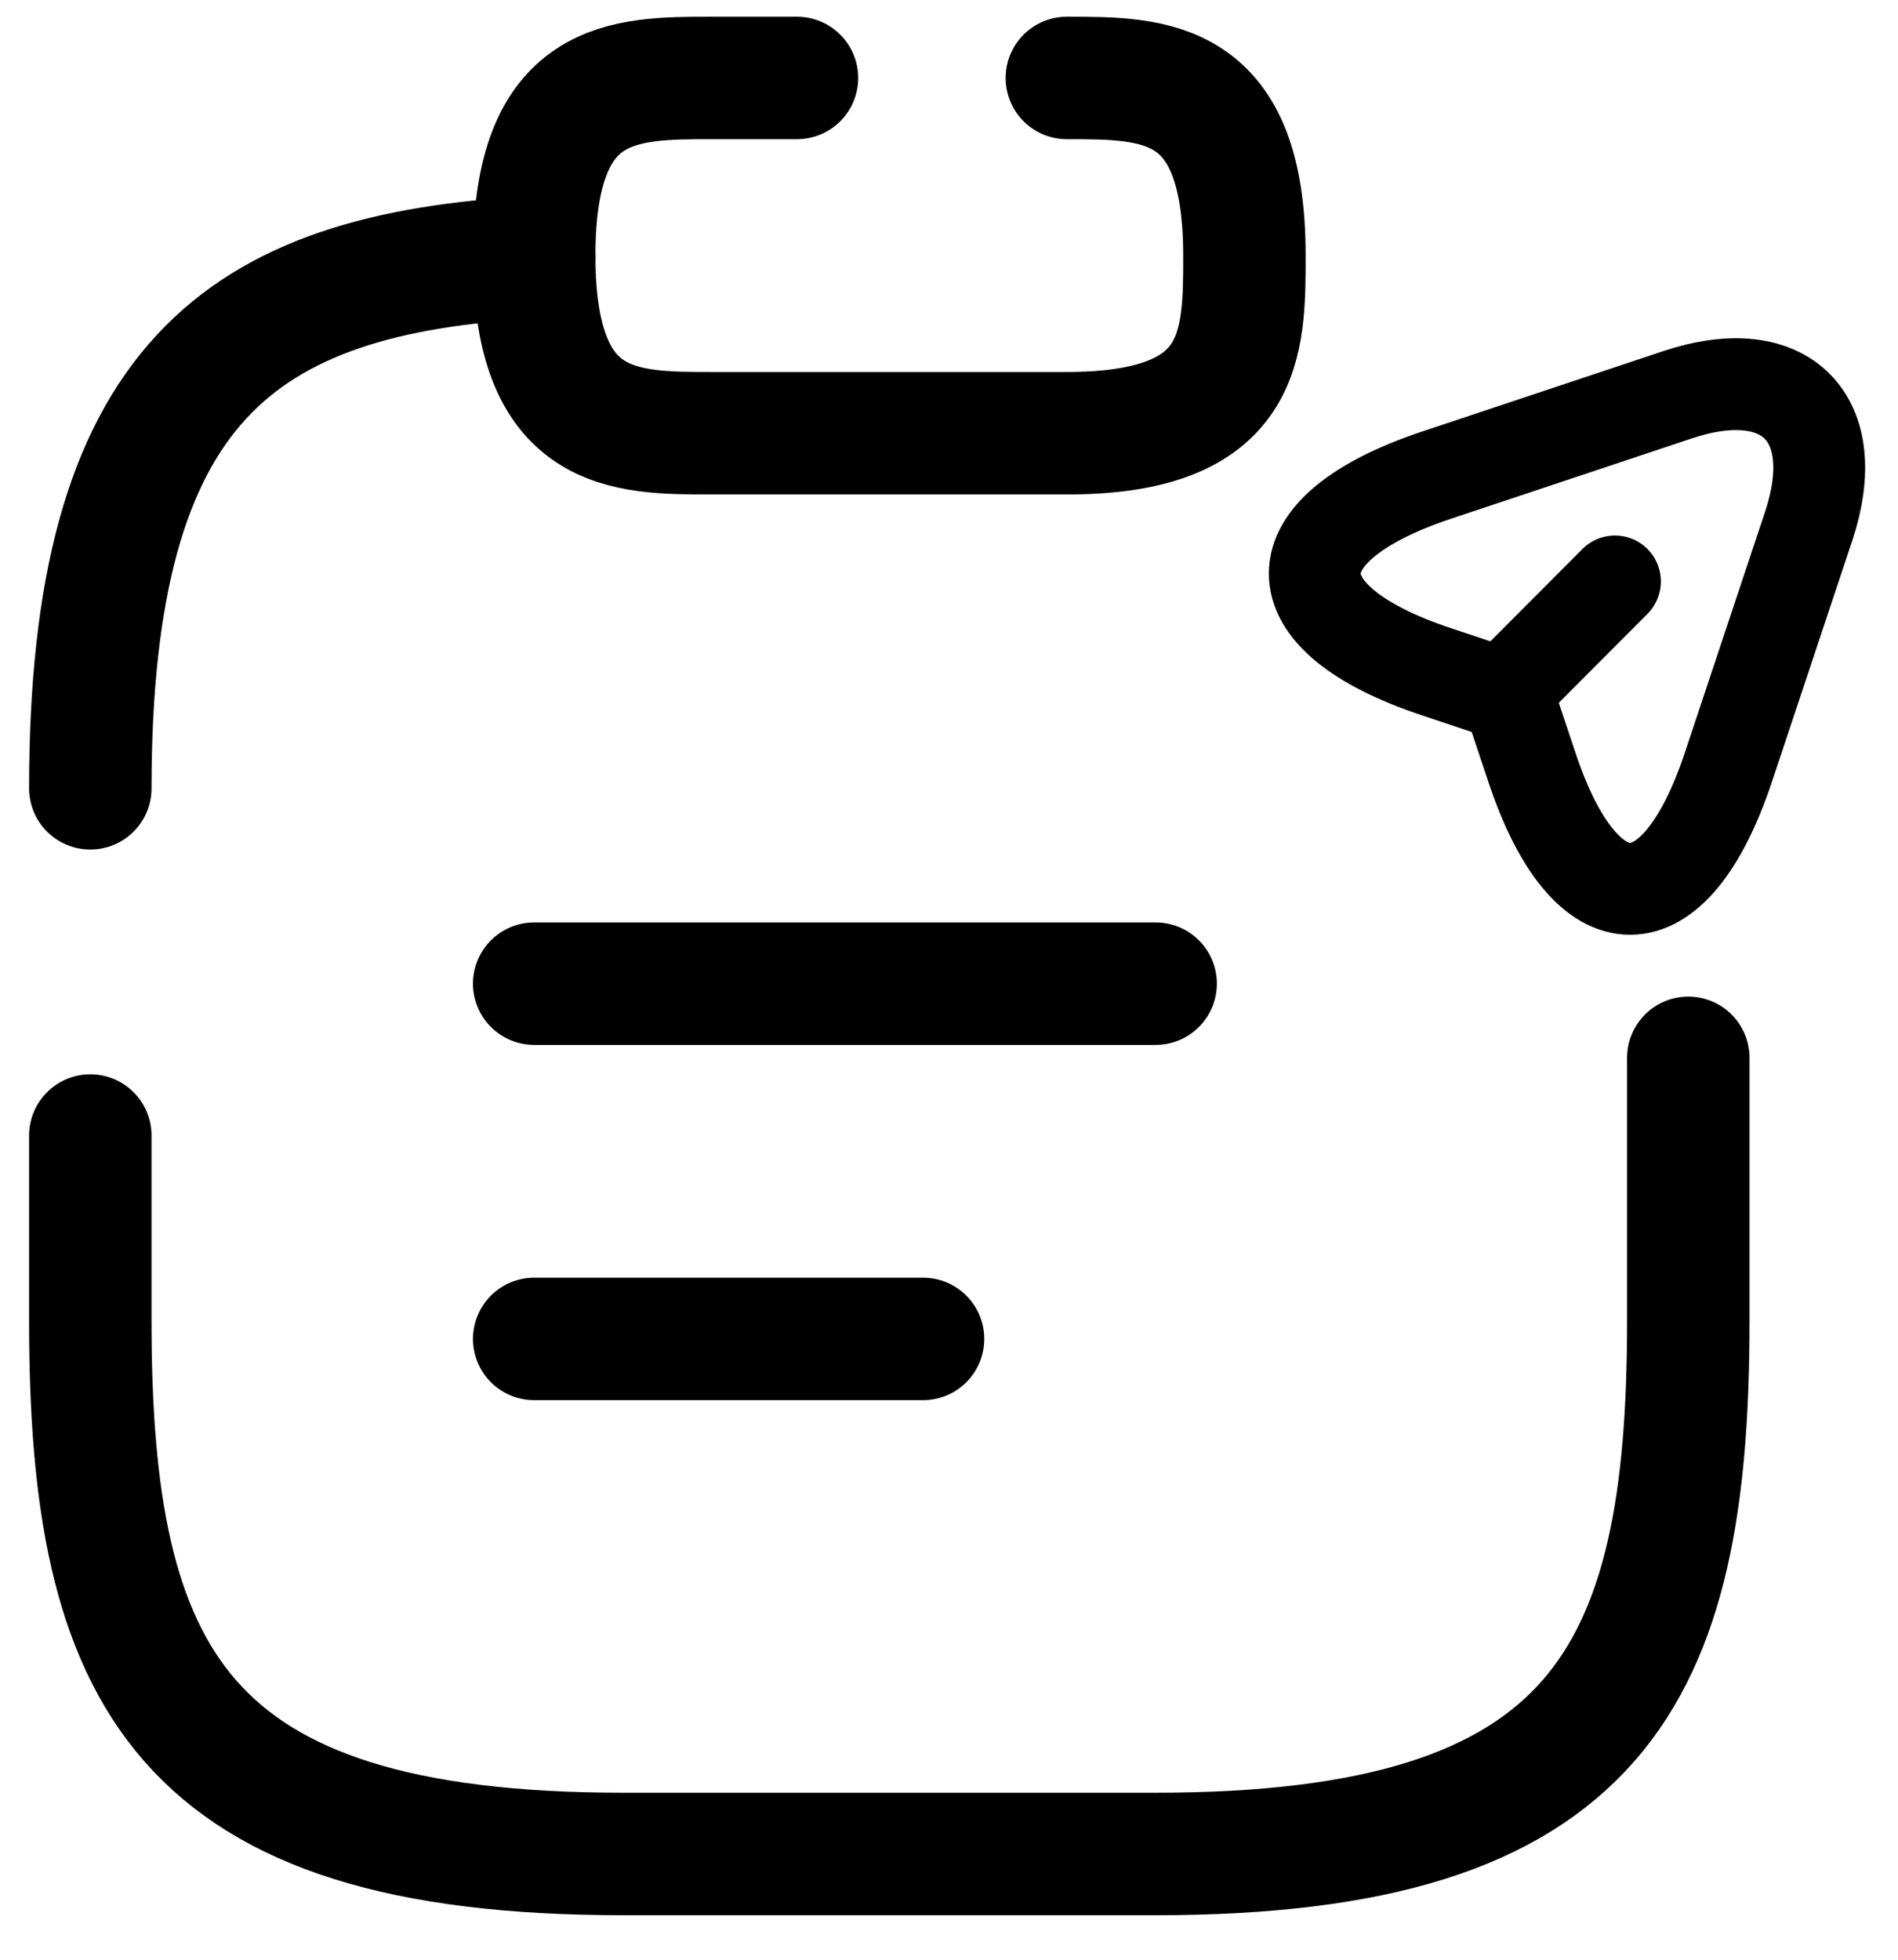 <svg width="31" height="32" viewBox="0 0 31 32" fill="none" xmlns="http://www.w3.org/2000/svg">
<path d="M1.475 18.542V21.573C1.475 27.373 2.925 30.273 10.175 30.273H18.875C26.125 30.273 27.575 27.373 27.575 21.573V17.273" stroke="black" stroke-width="2" stroke-miterlimit="10" stroke-linecap="round" stroke-linejoin="round"/>
<path d="M1.475 12.872C1.475 6.26 3.896 4.462 8.725 4.201" stroke="black" stroke-width="2" stroke-miterlimit="10" stroke-linecap="round" stroke-linejoin="round"/>
<path d="M13.017 1.273H11.625C10.175 1.273 8.725 1.273 8.725 4.174C8.725 7.074 10.175 7.074 11.625 7.074H17.425C20.325 7.074 20.325 5.624 20.325 4.174C20.325 1.273 18.875 1.273 17.425 1.273" stroke="black" stroke-width="2" stroke-miterlimit="10" stroke-linecap="round" stroke-linejoin="round"/>
<path d="M8.725 21.863H15.076" stroke="black" stroke-width="2" stroke-miterlimit="10" stroke-linecap="round" stroke-linejoin="round"/>
<path d="M8.725 16.062H18.875" stroke="black" stroke-width="2" stroke-miterlimit="10" stroke-linecap="round" stroke-linejoin="round"/>
<path d="M27.399 6.446C29.166 5.857 30.127 6.822 29.542 8.589L28.23 12.527C27.348 15.176 25.901 15.176 25.02 12.527L24.63 11.359L23.461 10.969C20.812 10.088 20.812 8.645 23.461 7.759L27.399 6.446Z" stroke="black" stroke-width="1.5" stroke-linecap="round" stroke-linejoin="round"/>
<path d="M24.717 11.159L26.377 9.494" stroke="black" stroke-width="1.5" stroke-linecap="round" stroke-linejoin="round"/>
</svg>
